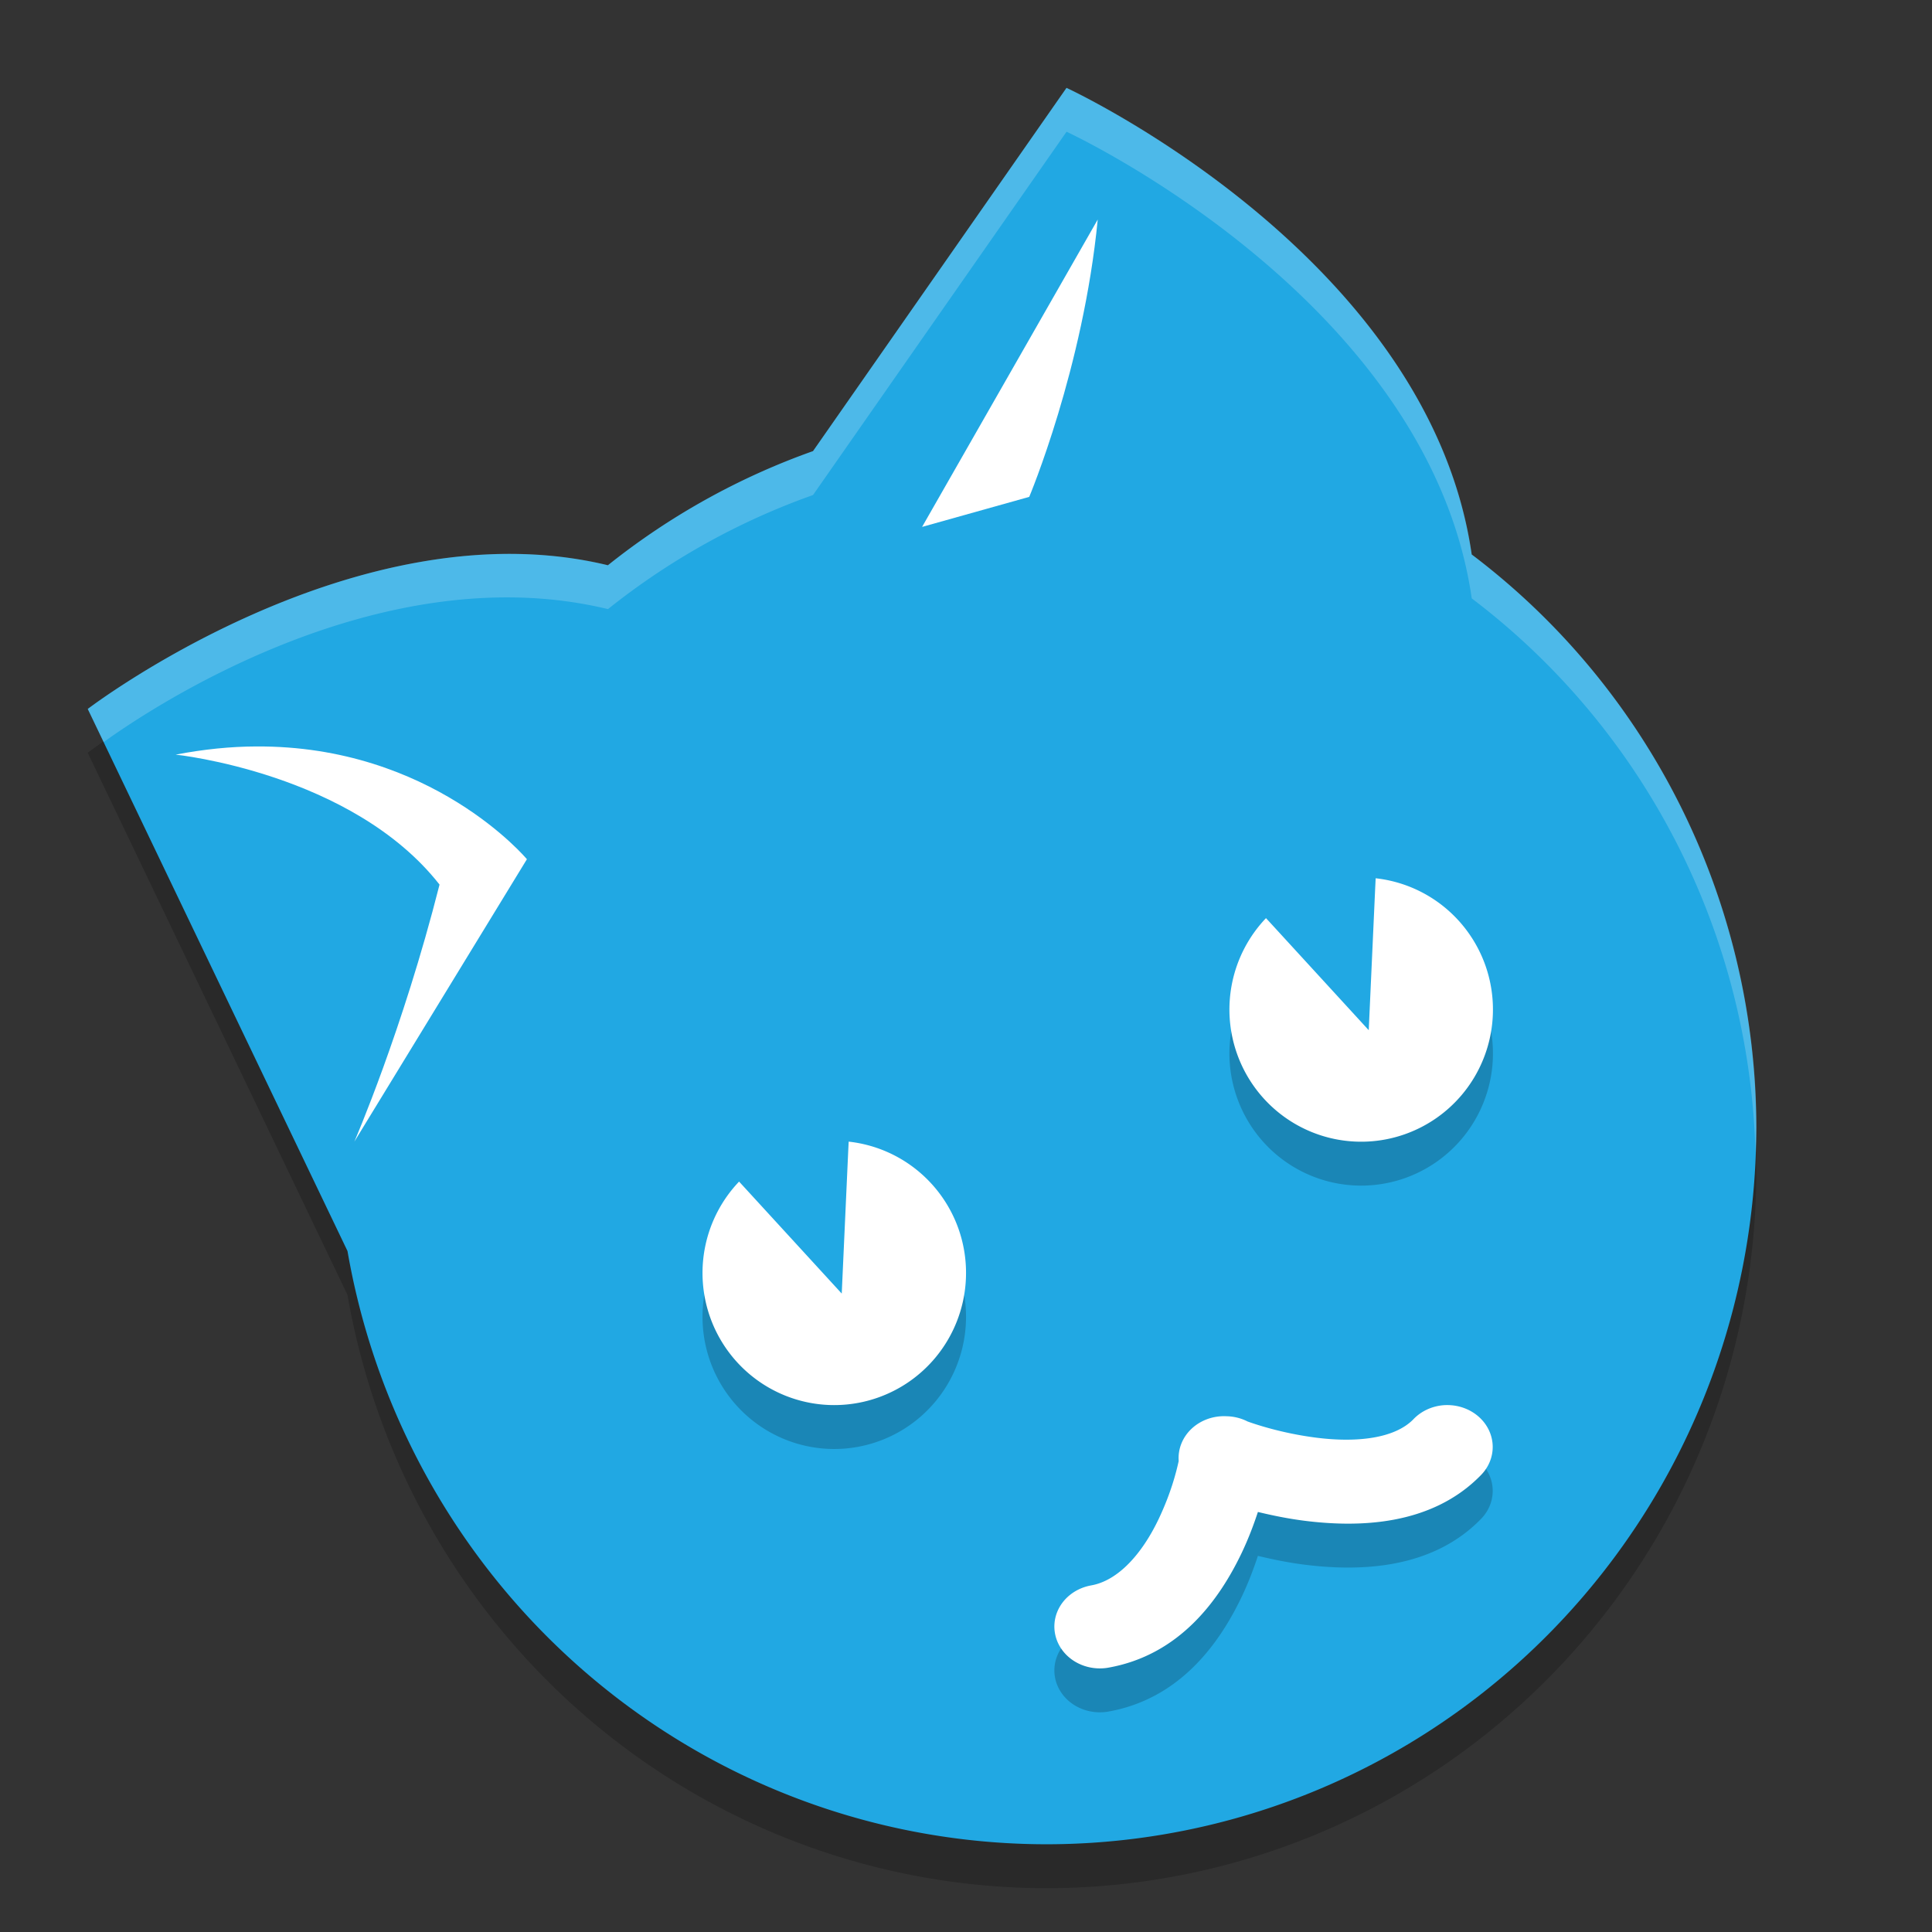 <svg xmlns="http://www.w3.org/2000/svg" width="22" height="22" version="1">
 <rect width="100%" height="100%" fill="#333333" stroke="none"/>
 <path style="opacity:.2" d="m12.145 1.5-2.887 4.137a8.085 8.163 0 0 0 -2.336 1.299c-2.873-0.695-5.923 1.636-5.923 1.636l2.958 6.173a8.085 8.163 0 0 0 7.957 6.756 8.085 8.163 0 0 0 8.085 -8.163 8.085 8.163 0 0 0 -3.241 -6.524c-0.492-3.411-4.614-5.313-4.614-5.313z"/>
 <path style="fill:#21a8e3" d="m12.145 1-2.887 4.137a8.085 8.163 0 0 0 -2.336 1.3c-2.873-0.695-5.923 1.636-5.923 1.636l2.958 6.173a8.085 8.163 0 0 0 7.957 6.755 8.085 8.163 0 0 0 8.085 -8.163 8.085 8.163 0 0 0 -3.241 -6.524c-0.492-3.411-4.614-5.313-4.614-5.313z"/>
 <path style="fill:#ffffff" d="m2.915 8.5c-0.286 0.001-0.591 0.031-0.915 0.093 0 0 2.007 0.208 3.005 1.48-0.421 1.663-0.97 2.927-0.97 2.927l1.965-3.216s-1.081-1.297-3.085-1.284z"/>
 <path style="fill:#ffffff" d="m12.5 2.5-2 3.5 1.22-0.342s0.615-1.46 0.78-3.158z"/>
 <path style="opacity:.2" d="m8.416 13.955a1.5 1.505 0 0 0 -0.326 1.555 1.5 1.505 0 0 0 1.923 0.899 1.5 1.505 0 0 0 0.897 -1.929 1.5 1.505 0 0 0 -1.246 -0.98l-0.005 0.101-0.074 1.629-1.1-1.2z"/>
 <path style="opacity:.2" d="m14.416 10.955a1.5 1.505 0 0 0 -0.326 1.555 1.5 1.505 0 0 0 1.923 0.9 1.5 1.505 0 0 0 0.897 -1.929 1.5 1.505 0 0 0 -1.245 -0.98l-0.005 0.101-0.074 1.629-1.1-1.2z"/>
 <path style="fill:#ffffff" d="m8.416 13.455a1.5 1.505 0 0 0 -0.326 1.555 1.5 1.505 0 0 0 1.923 0.899 1.5 1.505 0 0 0 0.897 -1.929 1.5 1.505 0 0 0 -1.246 -0.98l-0.005 0.101-0.074 1.629-1.1-1.2z"/>
 <path style="fill:#ffffff" d="m14.416 10.455a1.5 1.505 0 0 0 -0.326 1.555 1.5 1.505 0 0 0 1.923 0.9 1.5 1.505 0 0 0 0.897 -1.929 1.5 1.505 0 0 0 -1.245 -0.98l-0.005 0.101-0.074 1.629-1.1-1.2z"/>
 <path style="opacity:.2" d="m16.493 16.5a0.517 0.477 0 0 0 -0.051 0.001 0.517 0.477 0 0 0 -0.349 0.162c-0.213 0.217-0.64 0.266-1.097 0.209-0.408-0.051-0.719-0.16-0.789-0.185a0.517 0.477 0 0 0 -0.242 -0.06 0.517 0.477 0 0 0 -0.543 0.51c-0.025 0.113-0.084 0.358-0.23 0.664-0.186 0.389-0.458 0.7-0.771 0.753a0.518 0.477 0 0 0 0.188 0.938c0.831-0.142 1.281-0.788 1.529-1.306 0.08-0.168 0.138-0.324 0.186-0.469 0.159 0.038 0.333 0.075 0.529 0.1 0.609 0.077 1.441 0.062 2.007-0.516a0.517 0.477 0 0 0 -0.368 -0.801z"/>
 <path style="fill:#ffffff" d="m16.493 16a0.517 0.477 0 0 0 -0.051 0.001 0.517 0.477 0 0 0 -0.349 0.162c-0.213 0.217-0.64 0.266-1.097 0.209-0.408-0.051-0.719-0.16-0.789-0.185a0.517 0.477 0 0 0 -0.242 -0.06 0.517 0.477 0 0 0 -0.543 0.51c-0.025 0.113-0.084 0.358-0.23 0.664-0.186 0.389-0.458 0.7-0.771 0.753a0.518 0.477 0 0 0 0.188 0.938c0.831-0.142 1.281-0.788 1.529-1.306 0.08-0.168 0.138-0.324 0.186-0.469 0.159 0.038 0.333 0.075 0.529 0.1 0.609 0.077 1.441 0.062 2.007-0.516a0.517 0.477 0 0 0 -0.368 -0.801z"/>
 <path style="opacity:.2;fill:#ffffff" d="m12.145 1-2.887 4.137a8.085 8.163 0 0 0 -2.335 1.299c-2.873-0.695-5.923 1.637-5.923 1.637l0.181 0.377c0.461-0.333 3.118-2.148 5.742-1.514a8.085 8.163 0 0 1 2.335 -1.299l2.887-4.137s4.122 1.903 4.614 5.314a8.085 8.163 0 0 1 3.231 6.316 8.085 8.163 0 0 0 0.011 -0.293 8.085 8.163 0 0 0 -3.241 -6.523c-0.492-3.411-4.614-5.314-4.614-5.314z"/>
</svg>
